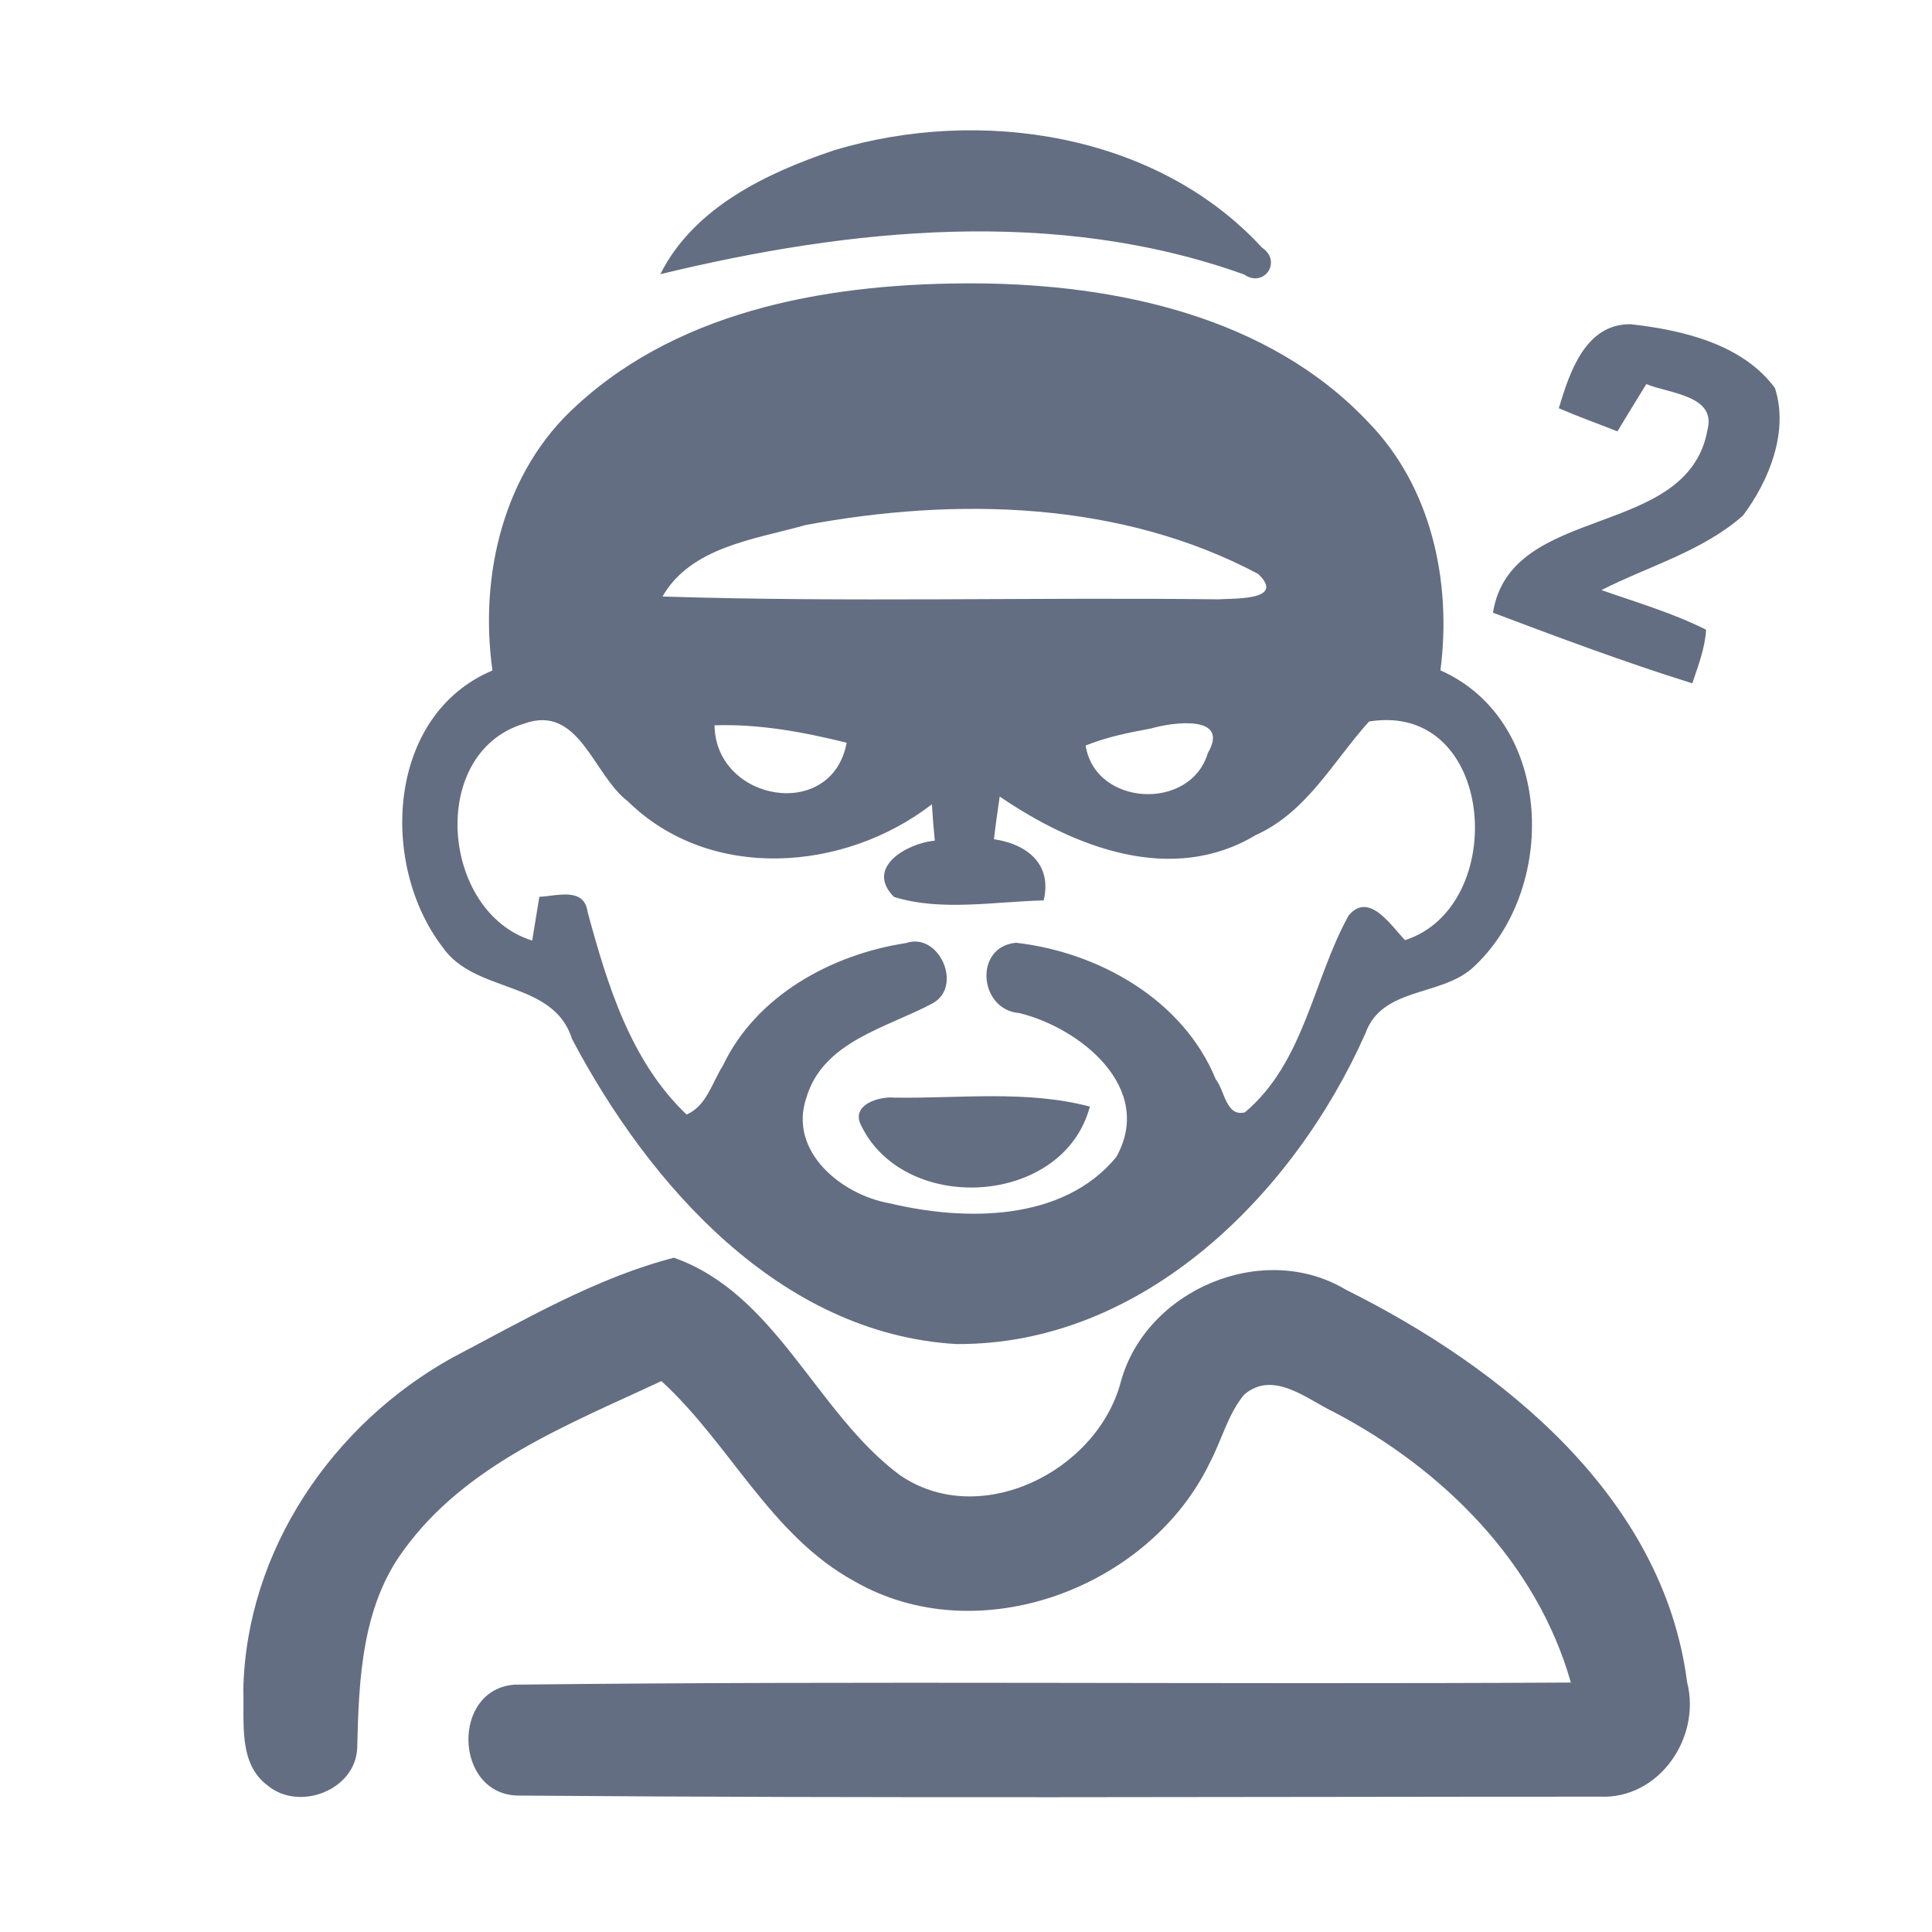 <?xml version="1.0" encoding="UTF-8" ?>
<!DOCTYPE svg PUBLIC "-//W3C//DTD SVG 1.1//EN" "http://www.w3.org/Graphics/SVG/1.1/DTD/svg11.dtd">
<svg width="192pt" height="192pt" viewBox="0 0 192 192" version="1.1" xmlns="http://www.w3.org/2000/svg">
<g id="#646e82ff">
<path fill="#646e82" opacity="1.00" d=" M 82.90 14.93 C 97.32 10.59 114.91 13.19 125.42 24.61 C 127.45 25.98 125.62 28.65 123.64 27.28 C 104.94 20.57 84.49 22.67 65.62 27.25 C 68.96 20.61 76.18 17.19 82.90 14.93 Z" />
<path fill="#646e82" opacity="1.00" d=" M 57.31 40.29 C 67.91 30.53 83.09 28.10 97.00 28.16 C 110.93 28.25 126.10 31.45 136.00 41.98 C 142.29 48.44 144.28 57.88 143.15 66.62 C 154.50 71.65 154.88 88.58 146.24 96.28 C 143.05 99.02 137.33 98.13 135.70 102.68 C 128.60 118.70 113.57 133.71 95.02 133.57 C 77.52 132.54 64.52 117.78 56.85 103.26 C 54.99 97.34 47.17 98.81 43.95 94.08 C 37.71 85.90 38.41 71.07 48.94 66.63 C 47.61 57.19 50.03 46.84 57.31 40.29 M 80.05 52.18 C 75.03 53.60 68.67 54.33 65.84 59.28 C 84.23 59.87 102.64 59.34 121.04 59.56 C 122.79 59.46 127.77 59.66 125.04 57.04 C 111.35 49.76 95.01 49.39 80.05 52.18 M 52.89 93.47 C 53.12 92.02 53.36 90.57 53.60 89.12 C 55.30 89.06 58.05 88.11 58.39 90.61 C 60.35 97.82 62.65 105.45 68.23 110.76 C 70.21 109.92 70.76 107.60 71.83 105.92 C 75.14 98.94 82.64 94.85 90.04 93.72 C 93.33 92.59 95.74 98.04 92.68 99.71 C 88.13 102.15 81.78 103.48 80.13 109.11 C 78.34 114.42 83.61 118.72 88.35 119.57 C 95.85 121.37 105.61 121.44 110.93 114.99 C 114.78 108.14 107.38 102.17 101.31 100.68 C 97.27 100.37 96.74 94.07 100.98 93.69 C 109.18 94.63 117.58 99.34 120.82 107.26 C 121.71 108.36 121.84 111.03 123.72 110.54 C 129.62 105.57 130.48 97.40 134.02 90.99 C 136.06 88.53 138.27 92.04 139.63 93.43 C 150.04 90.09 148.68 69.68 136.06 71.70 C 132.50 75.63 129.89 80.70 124.81 82.98 C 116.42 88.03 106.70 84.17 99.35 79.16 C 99.14 80.57 98.94 81.98 98.78 83.40 C 102.09 83.89 104.58 85.89 103.72 89.48 C 98.81 89.60 93.56 90.59 88.85 89.14 C 85.90 86.19 90.19 83.79 92.90 83.54 C 92.78 82.34 92.68 81.13 92.61 79.93 C 83.92 86.64 70.58 87.67 62.39 79.63 C 58.94 77.02 57.57 69.94 52.10 71.91 C 42.48 74.78 43.83 90.68 52.89 93.47 M 71.01 72.08 C 71.11 79.66 82.67 81.69 84.14 73.81 C 79.84 72.75 75.46 71.93 71.01 72.08 M 114.37 72.40 C 112.17 72.80 109.97 73.25 107.89 74.09 C 108.83 80.14 118.30 80.64 120.03 74.85 C 122.27 70.99 116.56 71.76 114.37 72.40 Z" />
<path fill="#646e82" opacity="1.00" d=" M 154.91 40.57 C 155.98 37.03 157.54 32.17 162.05 32.22 C 167.18 32.79 173.17 34.19 176.39 38.56 C 177.79 42.86 175.82 47.77 173.21 51.24 C 169.20 54.78 163.86 56.25 159.15 58.64 C 162.64 59.87 166.23 60.91 169.55 62.58 C 169.44 64.43 168.76 66.17 168.18 67.91 C 161.49 65.82 154.92 63.36 148.37 60.89 C 150.11 49.90 167.77 53.71 169.70 42.66 C 170.55 39.27 165.81 39.10 163.61 38.17 C 162.64 39.73 161.69 41.30 160.74 42.87 C 158.80 42.10 156.83 41.40 154.91 40.57 Z" />
<path fill="#646e82" opacity="1.00" d=" M 85.61 111.91 C 84.45 109.81 87.36 108.93 88.90 109.08 C 95.36 109.18 101.98 108.31 108.31 109.97 C 105.69 119.86 89.98 120.78 85.61 111.91 Z" />
<path fill="#646e82" opacity="1.00" d=" M 44.96 134.92 C 52.06 131.20 59.18 127.01 66.97 124.99 C 77.17 128.59 81.09 140.39 89.42 146.59 C 97.36 152.05 108.99 146.25 111.37 137.38 C 113.84 128.18 125.52 123.23 133.75 128.17 C 149.34 135.92 165.31 148.82 167.66 167.16 C 169.08 172.67 164.89 178.81 159.00 178.55 C 123.12 178.55 87.23 178.73 51.36 178.44 C 45.11 178.19 44.87 167.89 51.12 167.42 C 86.10 167.02 121.12 167.41 156.11 167.21 C 152.73 155.28 143.40 146.03 132.64 140.37 C 129.92 139.09 126.56 136.10 123.64 138.60 C 122.02 140.56 121.42 143.10 120.25 145.32 C 114.27 157.81 97.21 164.23 84.92 157.15 C 76.57 152.59 72.55 143.49 65.73 137.25 C 56.50 141.57 46.32 145.49 40.12 154.05 C 35.94 159.69 35.66 166.96 35.50 173.69 C 35.36 177.89 29.75 180.05 26.61 177.45 C 23.65 175.27 24.30 171.16 24.18 167.96 C 24.45 154.12 33.02 141.54 44.96 134.92 Z" />
</g>
</svg>
